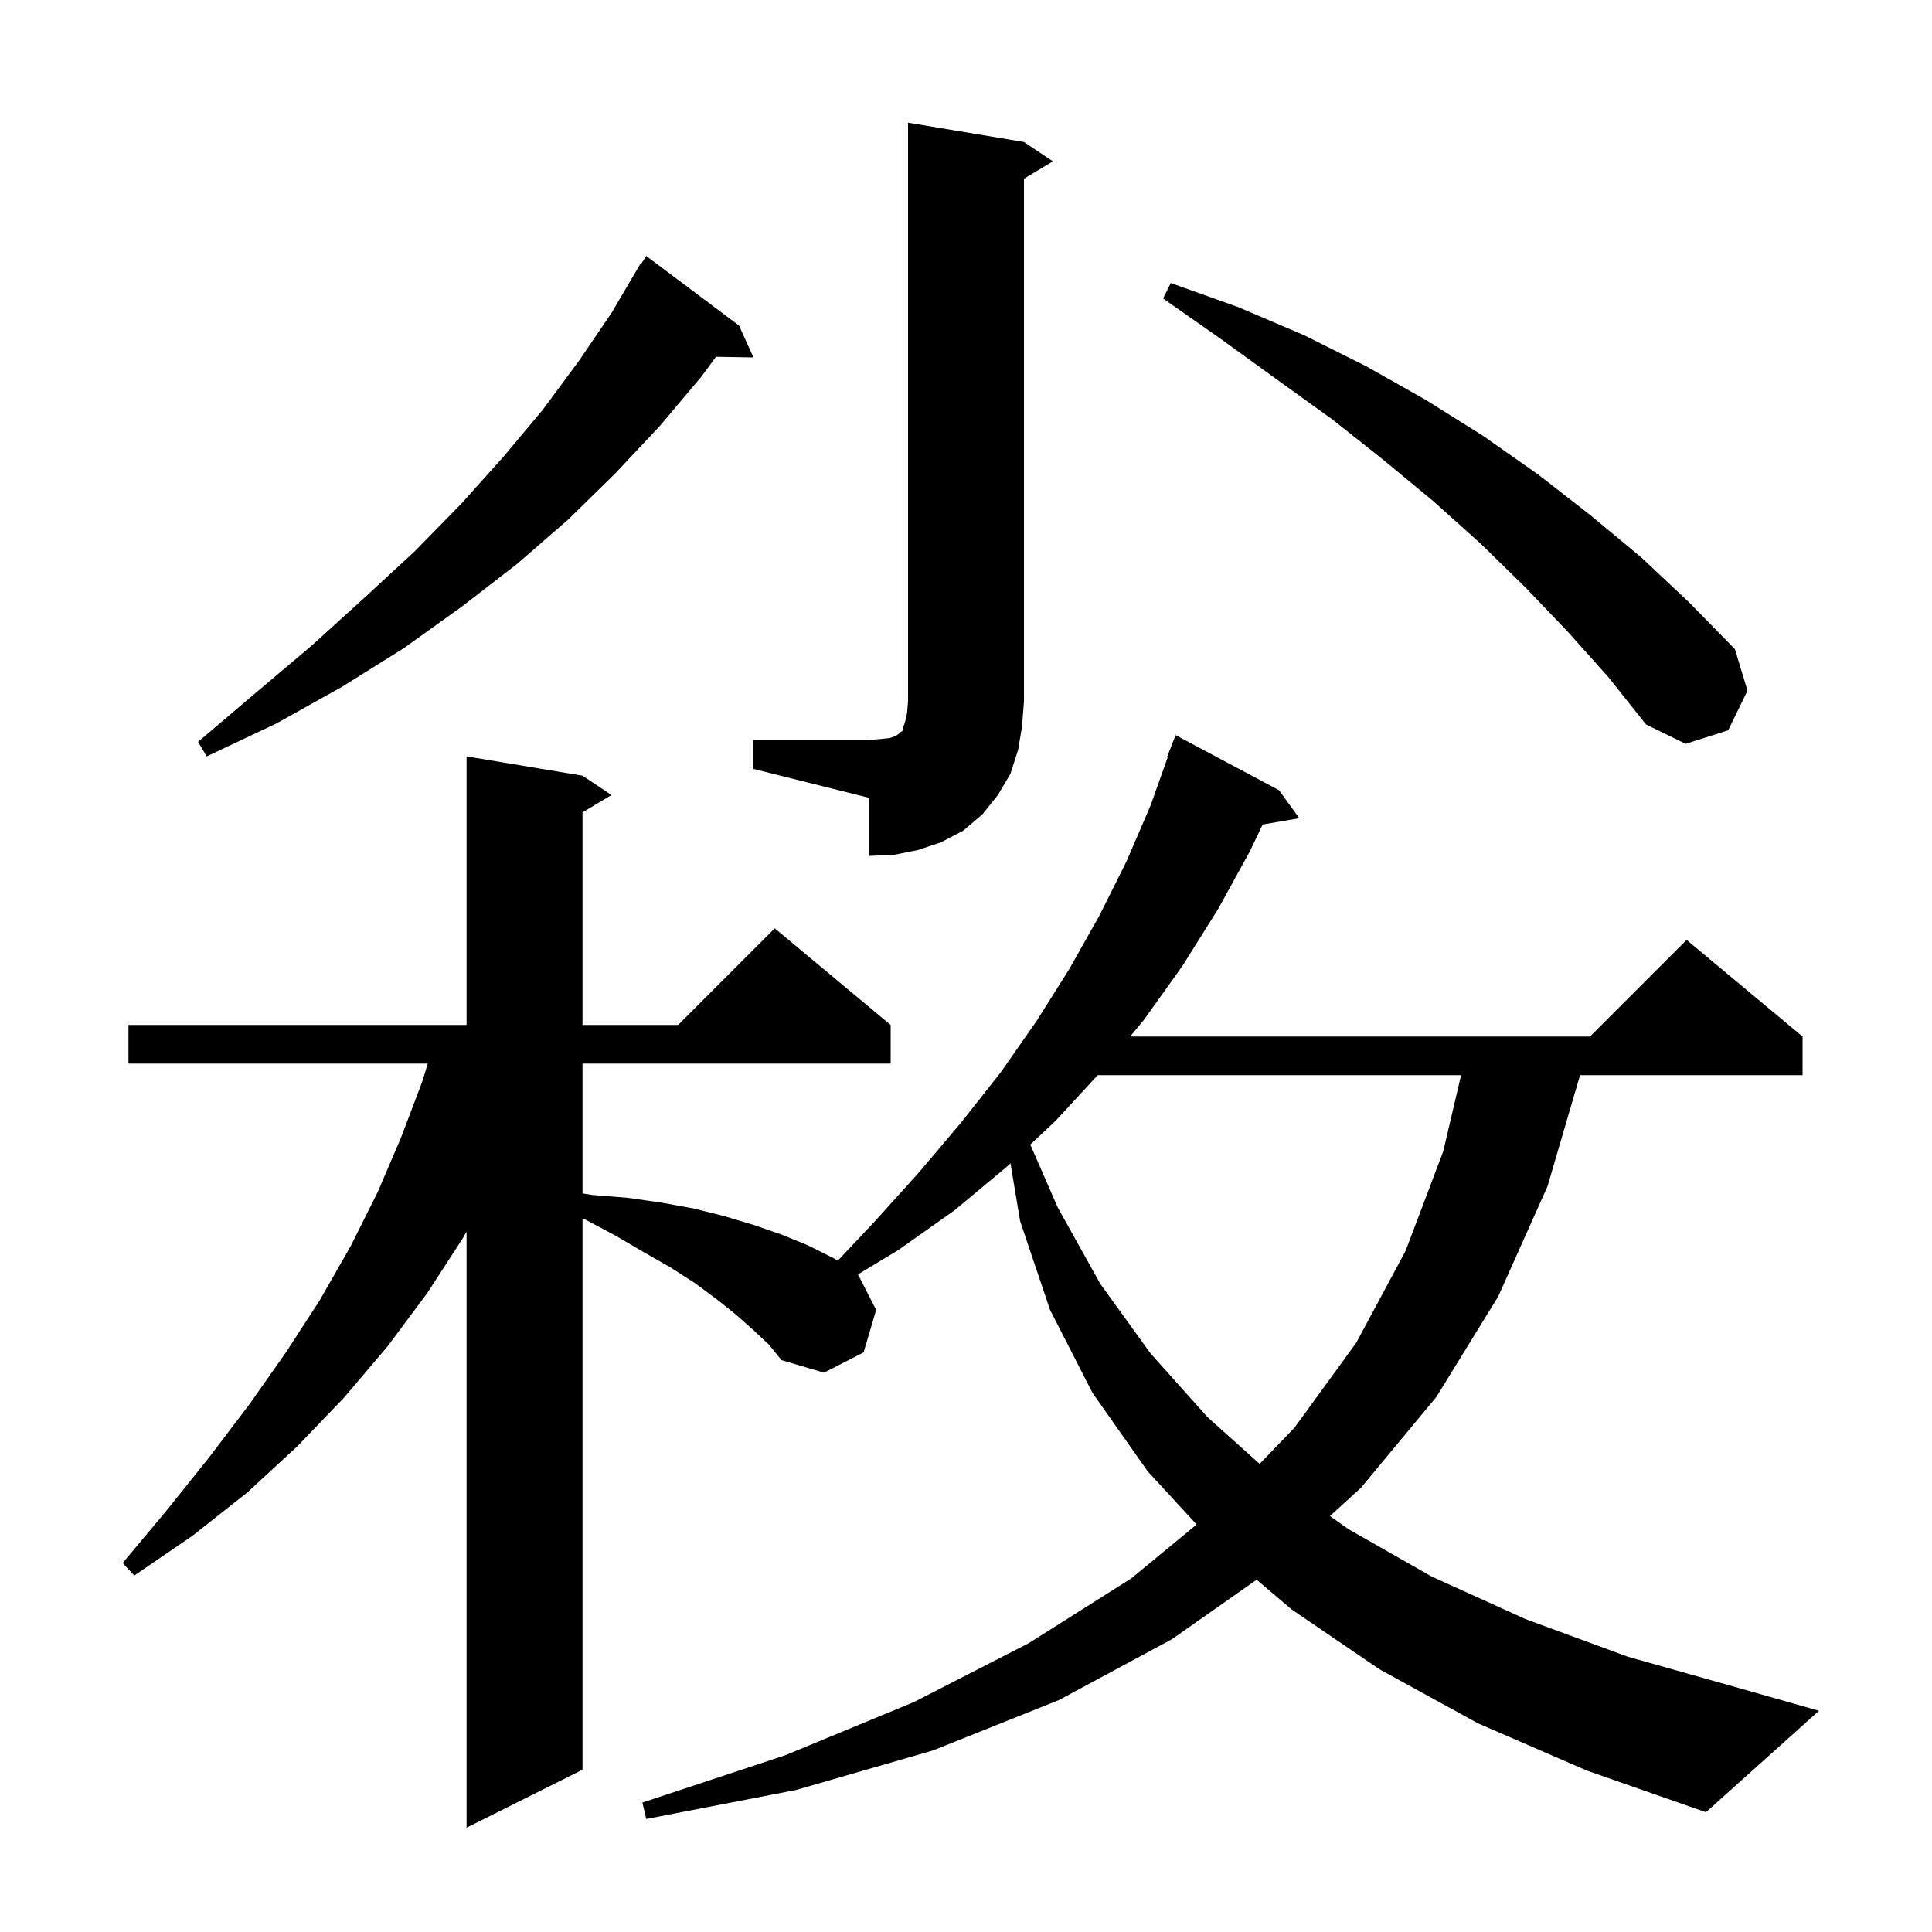 <svg xmlns="http://www.w3.org/2000/svg" xmlns:xlink="http://www.w3.org/1999/xlink" version="1.1" baseProfile="full" viewBox="0 0 200 200" width="200" height="200">
<g fill="black">
<path d="M 153.0 178.4 L 142.8 172.8 L 133.7 166.6 L 130.089 163.531 L 121.3 169.7 L 109.6 176.0 L 96.6 181.2 L 82.4 185.3 L 66.9 188.3 L 66.5 186.6 L 81.3 181.7 L 94.6 176.2 L 106.5 170.1 L 117.1 163.4 L 123.875 157.816 L 118.8 152.3 L 113.1 144.2 L 108.7 135.6 L 105.6 126.4 L 104.603 120.42 L 104.2 120.8 L 98.8 125.3 L 93.0 129.4 L 88.817 131.923 L 90.7 135.6 L 89.4 140.0 L 85.3 142.1 L 80.9 140.8 L 79.6 139.2 L 78.0 137.7 L 76.2 136.1 L 74.2 134.5 L 71.9 132.8 L 69.4 131.2 L 66.6 129.6 L 63.7 127.9 L 60.5 126.2 L 60.3 126.118 L 60.3 183.2 L 48.3 189.2 L 48.3 127.506 L 47.9 128.2 L 44.2 133.9 L 40.1 139.4 L 35.6 144.7 L 30.8 149.7 L 25.6 154.5 L 19.9 159.0 L 13.9 163.1 L 12.7 161.8 L 17.3 156.3 L 21.7 150.8 L 25.8 145.4 L 29.6 140.0 L 33.1 134.6 L 36.3 129.0 L 39.1 123.4 L 41.5 117.8 L 43.7 112.0 L 44.285 110.1 L 13.3 110.1 L 13.3 106.1 L 48.3 106.1 L 48.3 78.3 L 60.3 80.3 L 63.3 82.3 L 60.3 84.1 L 60.3 106.1 L 70.2 106.1 L 80.2 96.1 L 92.2 106.1 L 92.2 110.1 L 60.3 110.1 L 60.3 123.542 L 61.3 123.7 L 65.0 124.0 L 68.5 124.5 L 71.8 125.1 L 75.0 125.9 L 78.0 126.8 L 80.9 127.8 L 83.6 128.9 L 86.2 130.2 L 86.739 130.492 L 90.5 126.5 L 95.1 121.4 L 99.5 116.2 L 103.6 111.0 L 107.3 105.7 L 110.7 100.3 L 113.8 94.8 L 116.6 89.2 L 119.1 83.4 L 120.872 78.421 L 120.8 78.4 L 121.7 76.1 L 132.4 81.8 L 134.5 84.7 L 130.708 85.354 L 129.4 88.1 L 126.1 94.1 L 122.4 100.0 L 118.4 105.6 L 116.989 107.3 L 164.6 107.3 L 174.6 97.3 L 186.6 107.3 L 186.6 111.3 L 163.566 111.3 L 160.2 122.8 L 155.1 134.2 L 148.7 144.6 L 140.9 154.0 L 137.676 156.943 L 139.6 158.3 L 148.2 163.2 L 157.9 167.6 L 168.5 171.5 L 180.2 174.8 L 188.3 177.1 L 176.6 187.6 L 164.3 183.3 Z M 113.631 111.3 L 109.3 116.0 L 106.656 118.489 L 109.5 125.0 L 113.9 132.9 L 119.1 140.1 L 125.0 146.7 L 130.397 151.541 L 134.0 147.8 L 140.4 139.0 L 145.5 129.5 L 149.4 119.2 L 151.25 111.3 Z M 78.0 76.6 L 90.0 76.6 L 91.2 76.5 L 92.1 76.4 L 92.7 76.2 L 93.0 76.0 L 93.2 75.8 L 93.4 75.7 L 93.5 75.3 L 93.7 74.7 L 93.9 73.8 L 94.0 72.6 L 94.0 12.7 L 106.0 14.7 L 109.0 16.7 L 106.0 18.5 L 106.0 72.6 L 105.8 75.2 L 105.4 77.6 L 104.6 80.1 L 103.3 82.3 L 101.7 84.3 L 99.7 86.0 L 97.4 87.2 L 95.0 88.0 L 92.5 88.5 L 90.0 88.6 L 90.0 82.6 L 78.0 79.6 Z M 76.5 33.7 L 78.0 37.0 L 74.12 36.934 L 72.6 39.0 L 68.3 44.1 L 63.7 49.0 L 58.8 53.8 L 53.5 58.4 L 47.8 62.8 L 41.8 67.1 L 35.4 71.1 L 28.6 74.9 L 21.4 78.3 L 20.5 76.8 L 26.5 71.7 L 32.3 66.8 L 37.7 61.9 L 42.9 57.1 L 47.7 52.2 L 52.1 47.3 L 56.2 42.4 L 59.9 37.4 L 63.3 32.4 L 66.3 27.3 L 66.359 27.337 L 66.9 26.5 Z M 162.3 65.4 L 157.9 60.8 L 153.3 56.3 L 148.4 51.9 L 143.2 47.6 L 137.9 43.4 L 132.2 39.3 L 126.4 35.1 L 120.4 30.9 L 121.2 29.3 L 128.2 31.8 L 135.0 34.7 L 141.4 37.9 L 147.6 41.4 L 153.5 45.1 L 159.2 49.1 L 164.6 53.3 L 169.9 57.7 L 174.8 62.3 L 179.6 67.2 L 180.9 71.5 L 178.9 75.6 L 174.5 77.0 L 170.4 75.0 L 166.5 70.1 Z " />
</g>
</svg>
